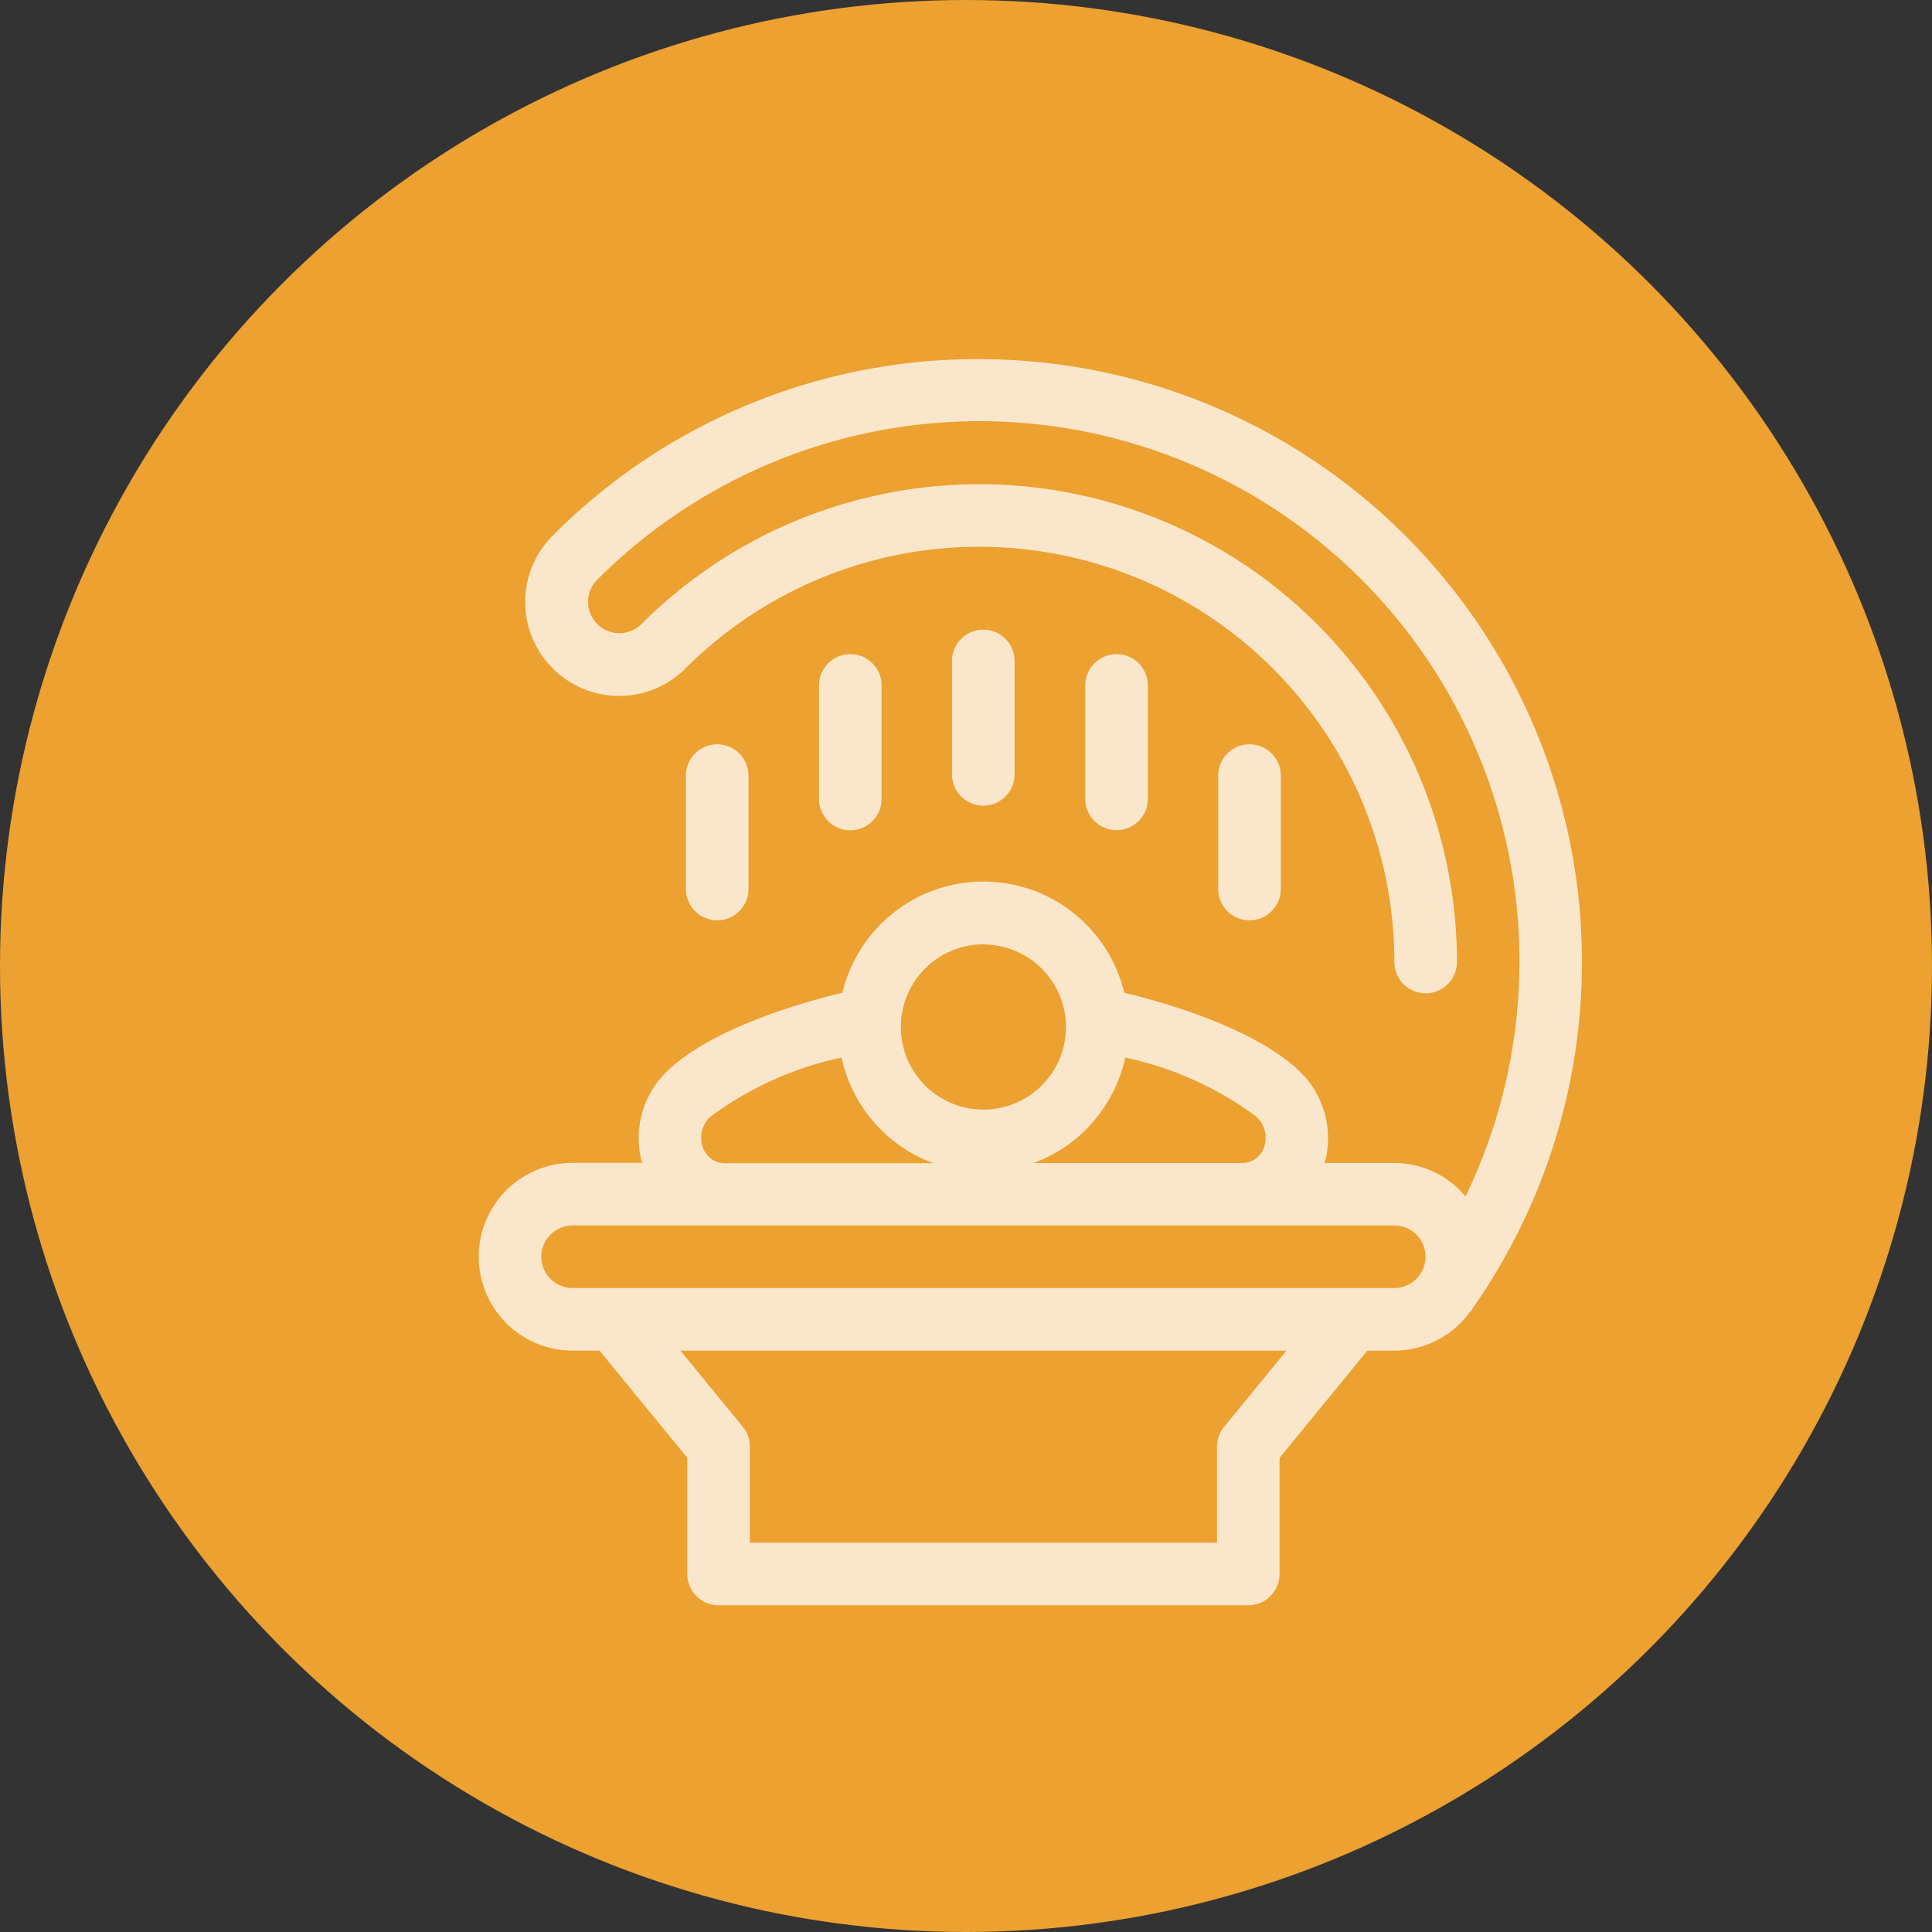 <svg xmlns="http://www.w3.org/2000/svg" width="64" height="64" viewBox="0 0 64 64"><rect x="0" y="0" width="64" height="64" fill="#333333" stroke="none"/><g transform="translate(-206 -3589)"><circle cx="32" cy="32" r="32" transform="translate(206 3589)" fill="#eca130"/><g transform="translate(221.859 3600.892)" opacity="0.75"><path d="M41.3,33.885V30.127a1.036,1.036,0,0,0-2.073,0v3.757a1.036,1.036,0,0,0,2.073,0Zm3.374,1.848A1.037,1.037,0,0,0,45.715,34.7V30.938a1.036,1.036,0,1,0-2.073,0V34.7A1.036,1.036,0,0,0,44.679,35.732Zm5.445,1.95V33.925a1.036,1.036,0,0,0-2.073,0v3.757a1.036,1.036,0,1,0,2.073,0ZM36.895,34.7V30.938a1.036,1.036,0,1,0-2.073,0V34.7a1.036,1.036,0,1,0,2.073,0Zm-4.409,2.986V33.925a1.036,1.036,0,0,0-2.073,0v3.757a1.036,1.036,0,1,0,2.073,0Zm7.641-17.558A19.837,19.837,0,0,0,26,25.974a3.109,3.109,0,1,0,4.4,4.4A13.754,13.754,0,0,1,53.881,40.1a1.036,1.036,0,0,0,2.073,0,15.826,15.826,0,0,0-27.019-11.19,1.037,1.037,0,0,1-1.465-1.468A17.888,17.888,0,0,1,56.238,47.866a3.088,3.088,0,0,0-2.362-1.11H51.569a3.053,3.053,0,0,0-.8-3.007c-1.112-1.112-3.425-2.051-5.835-2.63a4.8,4.8,0,0,0-9.337,0c-2.409.579-4.721,1.515-5.834,2.628a3.051,3.051,0,0,0-.8,3.007H26.659a3.109,3.109,0,1,0,0,6.218h.891l2.909,3.552v3.846A1.037,1.037,0,0,0,31.5,61.409H49.042a1.037,1.037,0,0,0,1.036-1.036V56.526l2.909-3.552h.89a3.1,3.1,0,0,0,2.521-1.3l.013,0c.015-.02.026-.044.041-.064l0-.007a19.972,19.972,0,0,0-16.33-31.473Zm4.841,23.137a11.2,11.2,0,0,1,4.338,1.954.963.963,0,0,1,.245,1.059.788.788,0,0,1-.793.482H41.93A4.821,4.821,0,0,0,44.967,43.261Zm-4.7-3.746a2.735,2.735,0,1,1-2.735,2.735A2.739,2.739,0,0,1,40.268,39.514Zm-9.037,5.7a11.2,11.2,0,0,1,4.338-1.954,4.822,4.822,0,0,0,3.037,3.5H31.779a.789.789,0,0,1-.793-.482A.963.963,0,0,1,31.231,45.214ZM48.239,55.5a1.034,1.034,0,0,0-.234.656v3.181H32.532V56.155A1.031,1.031,0,0,0,32.3,55.5L30.23,52.974H50.308Zm5.637-4.6H26.659a1.036,1.036,0,1,1,0-2.073H53.877a1.036,1.036,0,1,1,0,2.073Z" transform="translate(-23.55 -20.124)" fill="#fff"/></g></g></svg>